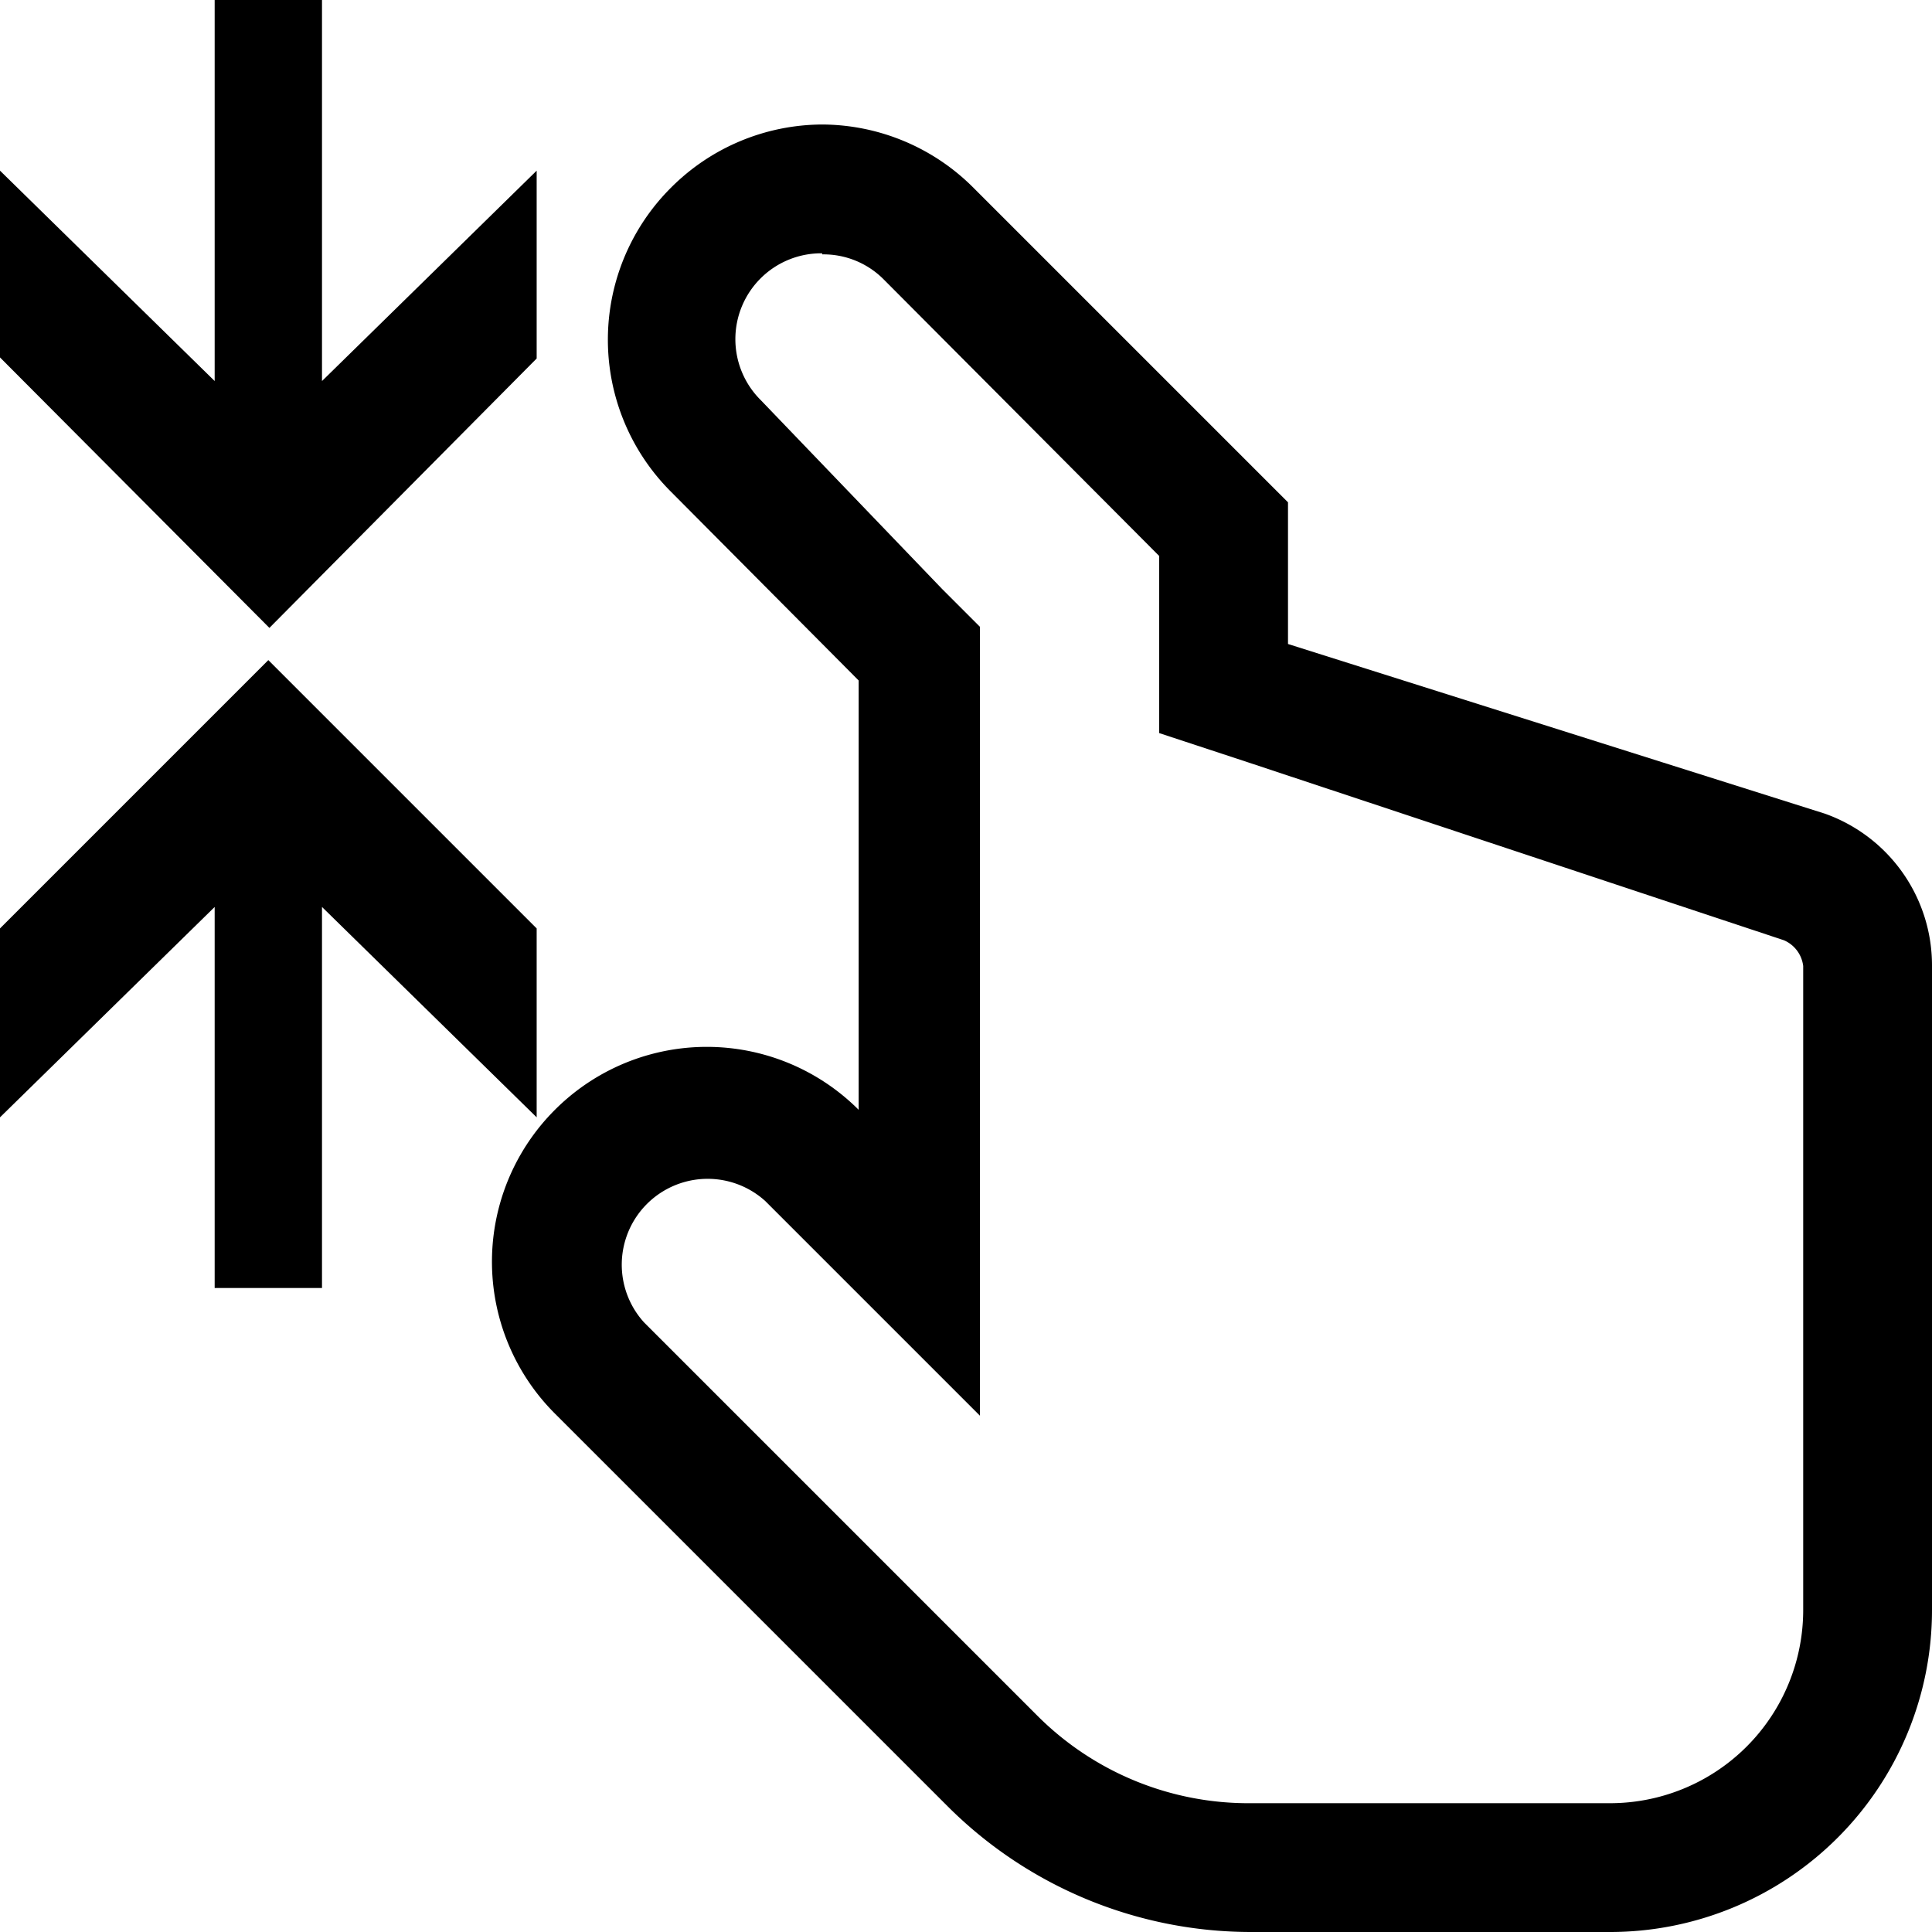 <svg id="add_circle_active-layer" data-name="add circle active-layer" xmlns="http://www.w3.org/2000/svg" viewBox="0 0 18 18"><defs><style>.cls-1{fill:none;}</style></defs><title>Touch contract</title><path d="M7.66,2.37a.79.79,0,0,1,.57.23L10.8,5.18V6.83l.82.27,5,1.66A.3.3,0,0,1,16.8,9v6A1.8,1.8,0,0,1,15,16.8H11.66a2.78,2.78,0,0,1-2-.82L6,12.32a.8.8,0,0,1,1.13-1.13l2,2V5.84l-.35-.35L7.09,3.73a.8.8,0,0,1,.57-1.37m0-1.2a2,2,0,0,0-1.41.59h0a2,2,0,0,0,0,2.83h0L8,6.34v4a2,2,0,0,0-2.83,0h0a2,2,0,0,0,0,2.83h0l3.66,3.66A4,4,0,0,0,11.66,18H15a3,3,0,0,0,3-3V9a1.5,1.5,0,0,0-1-1.42L12,6V4.68L9.07,1.75A2,2,0,0,0,7.66,1.16Z" transform="translate(0 0)"/><polygon points="5 8.65 2.5 6.15 0 8.65 0 10.41 2 8.45 2 12 3 12 3 8.45 5 10.41 5 8.65"/><polygon points="5 1.59 3 3.55 3 0 2 0 2 3.55 0 1.59 0 3.33 2.51 5.85 5 3.34 5 1.59"/><rect class="cls-1" width="18" height="18"/></svg>